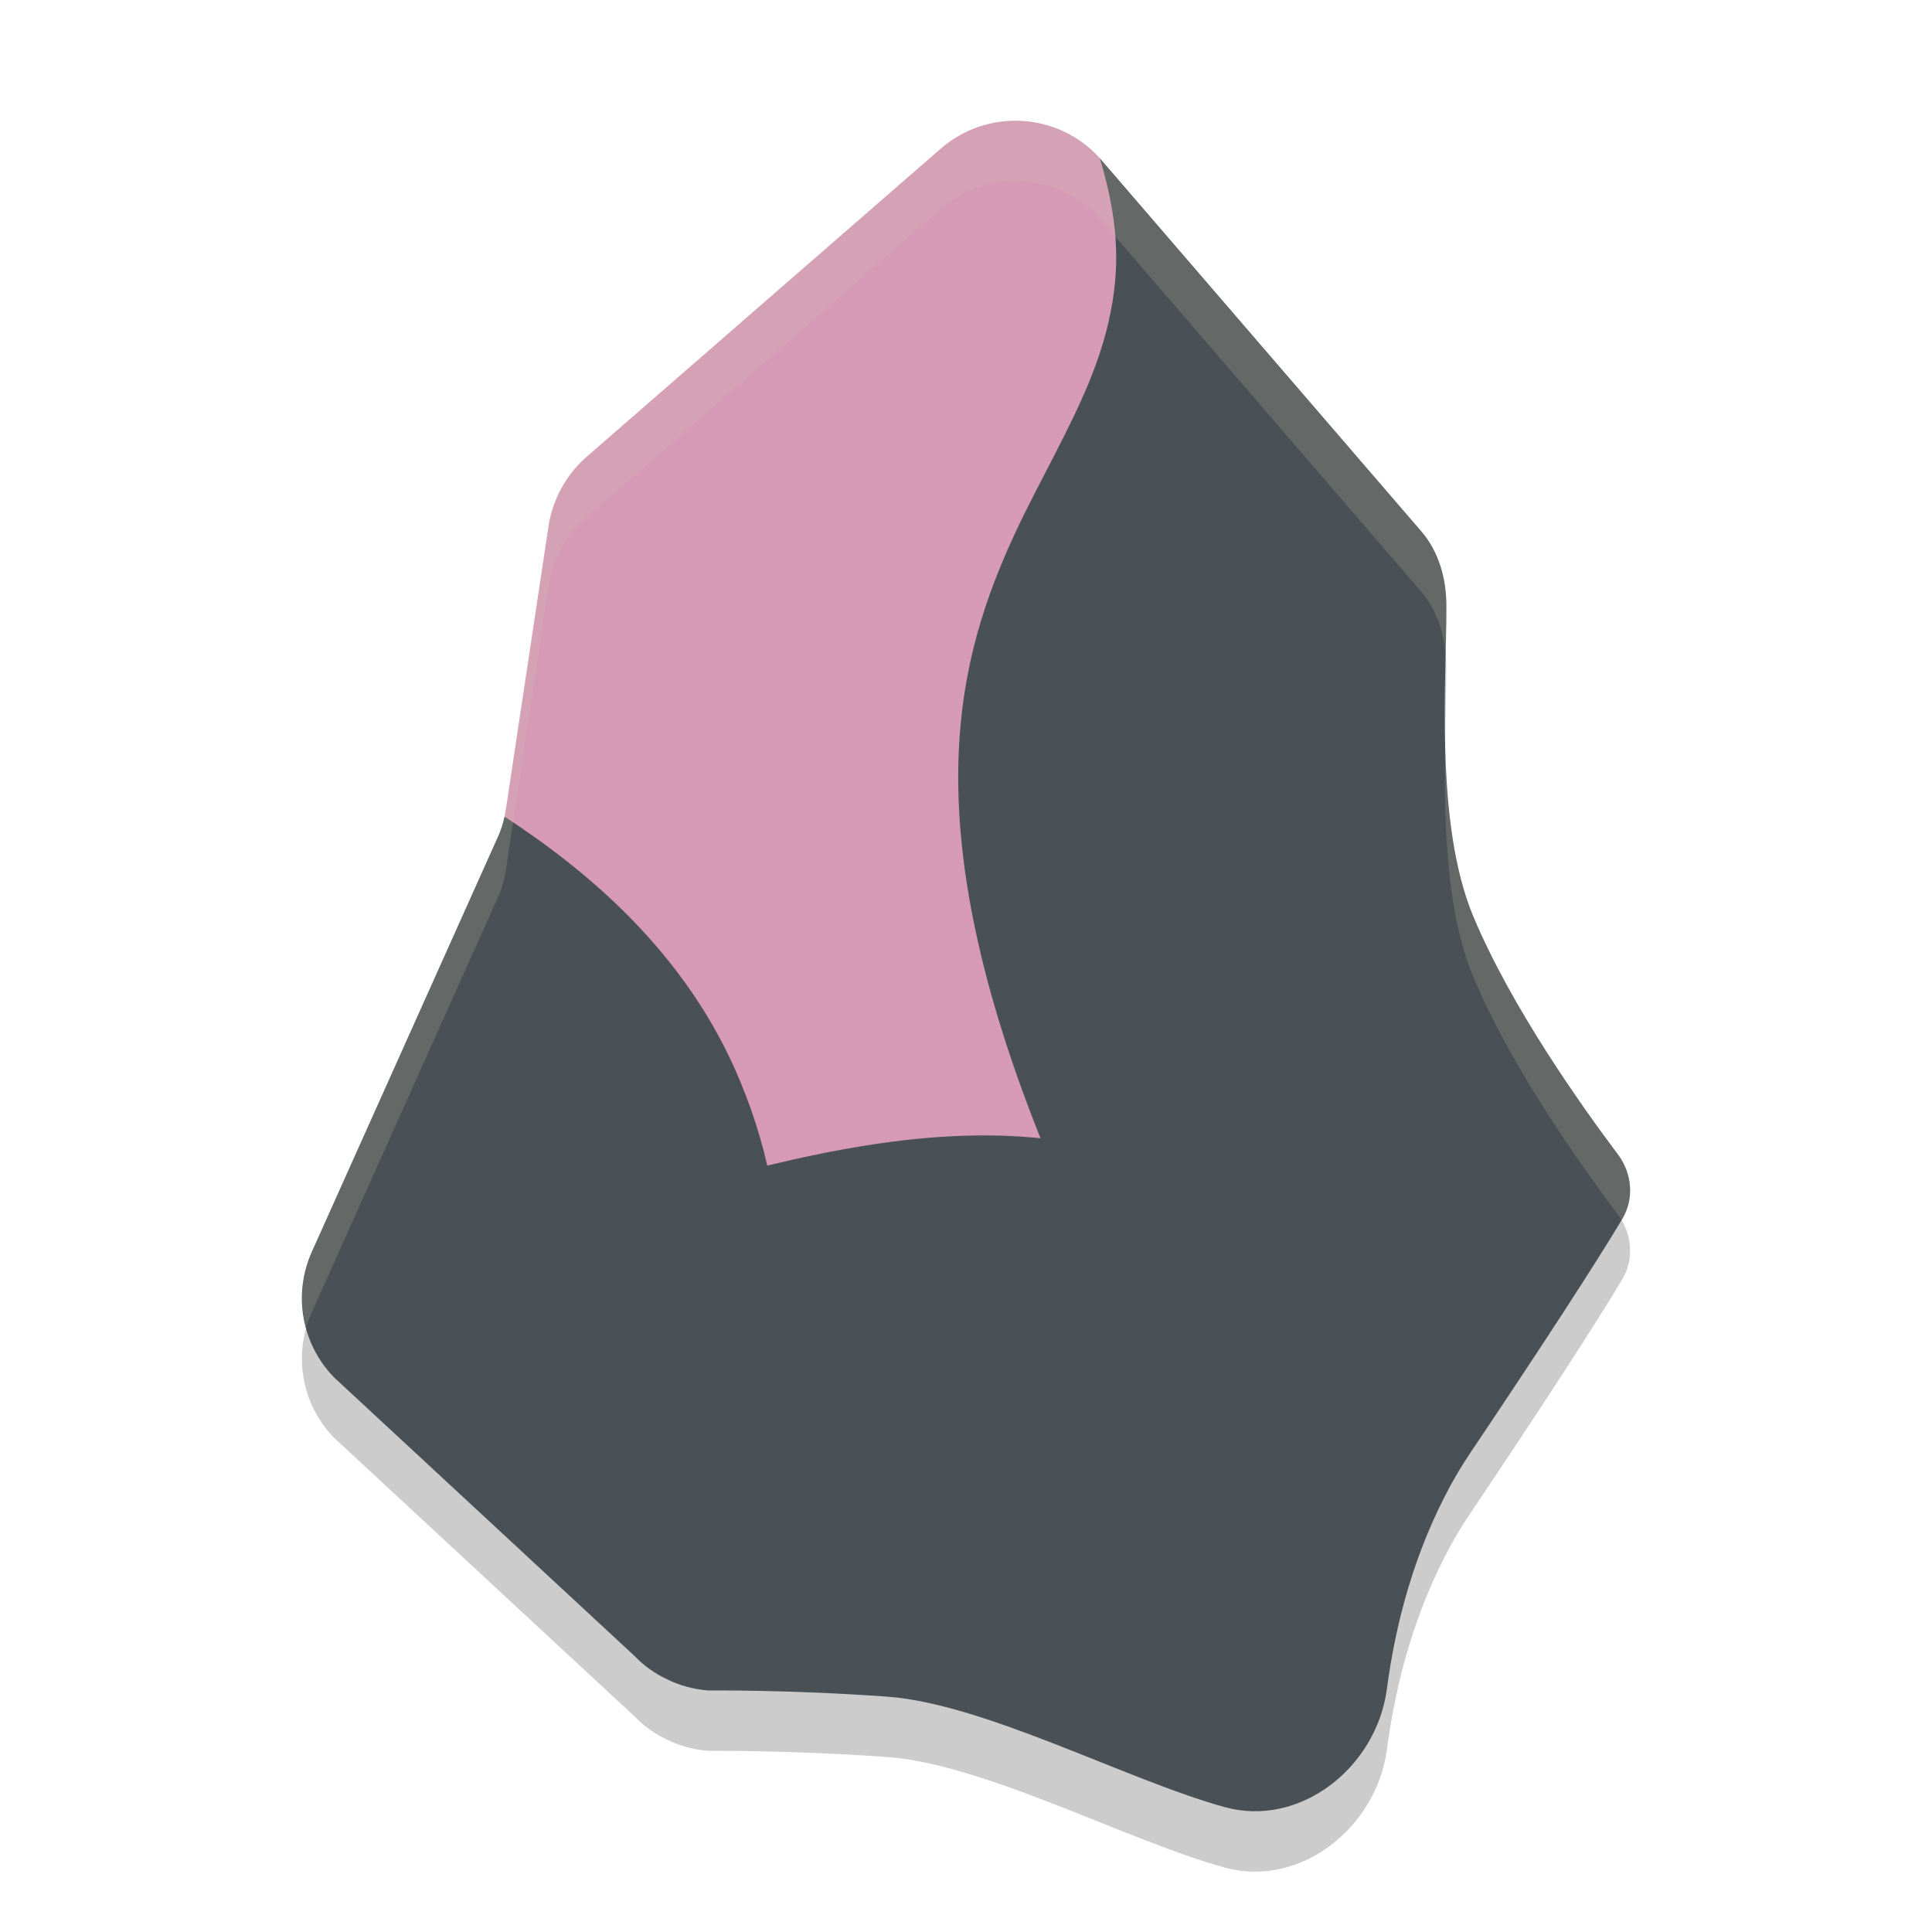 <svg xmlns="http://www.w3.org/2000/svg" width="32" height="32" version="1.1">
 <path style="opacity:0.2" d="M 16.742,3.002 C 16.321,3.019 15.9,3.177 15.559,3.482 L 9.69,8.59 C 9.369,8.883 9.154,9.277 9.088,9.707 L 8.381,14.398 8.357,14.525 C 8.33,14.65 8.291,14.774 8.236,14.887 L 5.166,21.732 C 4.85,22.436 4.994,23.26 5.533,23.814 L 10.518,28.436 C 10.67,28.596 10.85,28.72 11.049,28.814 11.26,28.919 11.494,28.981 11.736,29 11.736,29 13.085,28.985 14.691,29.102 16.3,29.215 18.668,30.486 20.281,30.932 21.535,31.279 22.799,30.27 22.971,28.98 23.119,27.872 23.422,26.709 24.035,25.584 24.133,25.408 24.236,25.24 24.346,25.076 25.545,23.291 26.444,21.905 26.873,21.184 27.069,20.852 27.032,20.432 26.801,20.123 26.196,19.318 25.034,17.688 24.402,16.18 23.753,14.625 23.963,12.203 23.955,11.031 23.955,10.582 23.83,10.136 23.537,9.797 L 18.215,3.619 C 17.828,3.191 17.284,2.98 16.742,3.002 Z"/>
 <path style="fill:#d699b6" d="M 18,20 19,5 C 19,5 18.574,3.795 18.215,2.619 17.527,1.857 16.34,1.783 15.559,2.482 L 9.689,7.59 C 9.369,7.883 9.154,8.277 9.087,8.707 L 8.38,13.398 8.357,13.526 12,20 Z"/>
 <path style="fill:#495156" d="M 17.235,18.855 24.036,24.584 C 24.134,24.408 24.235,24.24 24.345,24.076 25.544,22.291 26.445,20.904 26.874,20.183 27.07,19.851 27.031,19.433 26.8,19.124 26.195,18.319 25.034,16.687 24.402,15.179 23.753,13.624 23.964,11.203 23.956,10.031 23.956,9.582 23.831,9.136 23.538,8.797 L 18.215,2.619 C 18.574,3.791 18.544,4.622 18.325,5.481 18.118,6.277 17.743,6.996 17.349,7.762 17.216,8.016 17.083,8.277 16.95,8.543 16.427,9.617 15.95,10.832 15.88,12.457 15.81,14.085 16.145,16.128 17.235,18.855 Z"/>
 <path style="fill:#495156" d="M 20.282,29.931 C 21.536,30.278 22.798,29.271 22.97,27.981 23.118,26.873 23.423,25.709 24.036,24.584 22.626,21.545 20.919,19.968 19.044,19.269 17.063,18.53 14.895,18.776 12.701,19.308 L 11.048,27.814 C 11.259,27.919 11.494,27.981 11.736,28 11.736,28 13.086,27.985 14.692,28.102 16.301,28.215 18.669,29.485 20.282,29.931 Z"/>
 <path style="fill:#495156" d="M 11.048,27.814 C 13.329,23.185 13.243,20.304 12.271,17.937 11.381,15.757 9.665,14.382 8.357,13.526 8.33,13.651 8.29,13.773 8.236,13.886 L 5.166,20.732 C 4.849,21.436 4.994,22.26 5.533,22.814 L 10.517,27.435 C 10.669,27.595 10.849,27.72 11.048,27.814 Z"/>
 <path style="fill:#d3c6aa;opacity:0.2" d="M 16.742 2.002 C 16.321 2.019 15.9 2.177 15.559 2.482 L 9.69 7.59 C 9.369 7.883 9.154 8.277 9.088 8.707 L 8.381 13.398 L 8.357 13.525 C 8.33 13.65 8.291 13.774 8.236 13.887 L 5.166 20.732 C 4.984 21.138 4.96 21.582 5.07 21.992 C 5.095 21.904 5.128 21.818 5.166 21.732 L 8.236 14.887 C 8.291 14.774 8.33 14.65 8.357 14.525 L 8.381 14.398 L 9.088 9.707 C 9.154 9.277 9.369 8.883 9.69 8.59 L 15.559 3.482 C 15.9 3.177 16.321 3.019 16.742 3.002 C 17.284 2.98 17.828 3.191 18.215 3.619 L 23.537 9.797 C 23.789 10.088 23.911 10.46 23.941 10.844 C 23.948 10.549 23.957 10.252 23.955 10.031 C 23.955 9.582 23.83 9.136 23.537 8.797 L 18.215 2.619 C 17.828 2.191 17.284 1.98 16.742 2.002 z M 23.936 12.281 C 23.915 13.508 23.937 15.064 24.402 16.18 C 25.034 17.688 26.196 19.318 26.801 20.123 C 26.821 20.151 26.84 20.18 26.857 20.209 C 26.861 20.203 26.87 20.189 26.873 20.184 C 27.069 19.852 27.032 19.432 26.801 19.123 C 26.196 18.318 25.034 16.688 24.402 15.18 C 24.057 14.352 23.957 13.281 23.936 12.281 z"/>
</svg>
